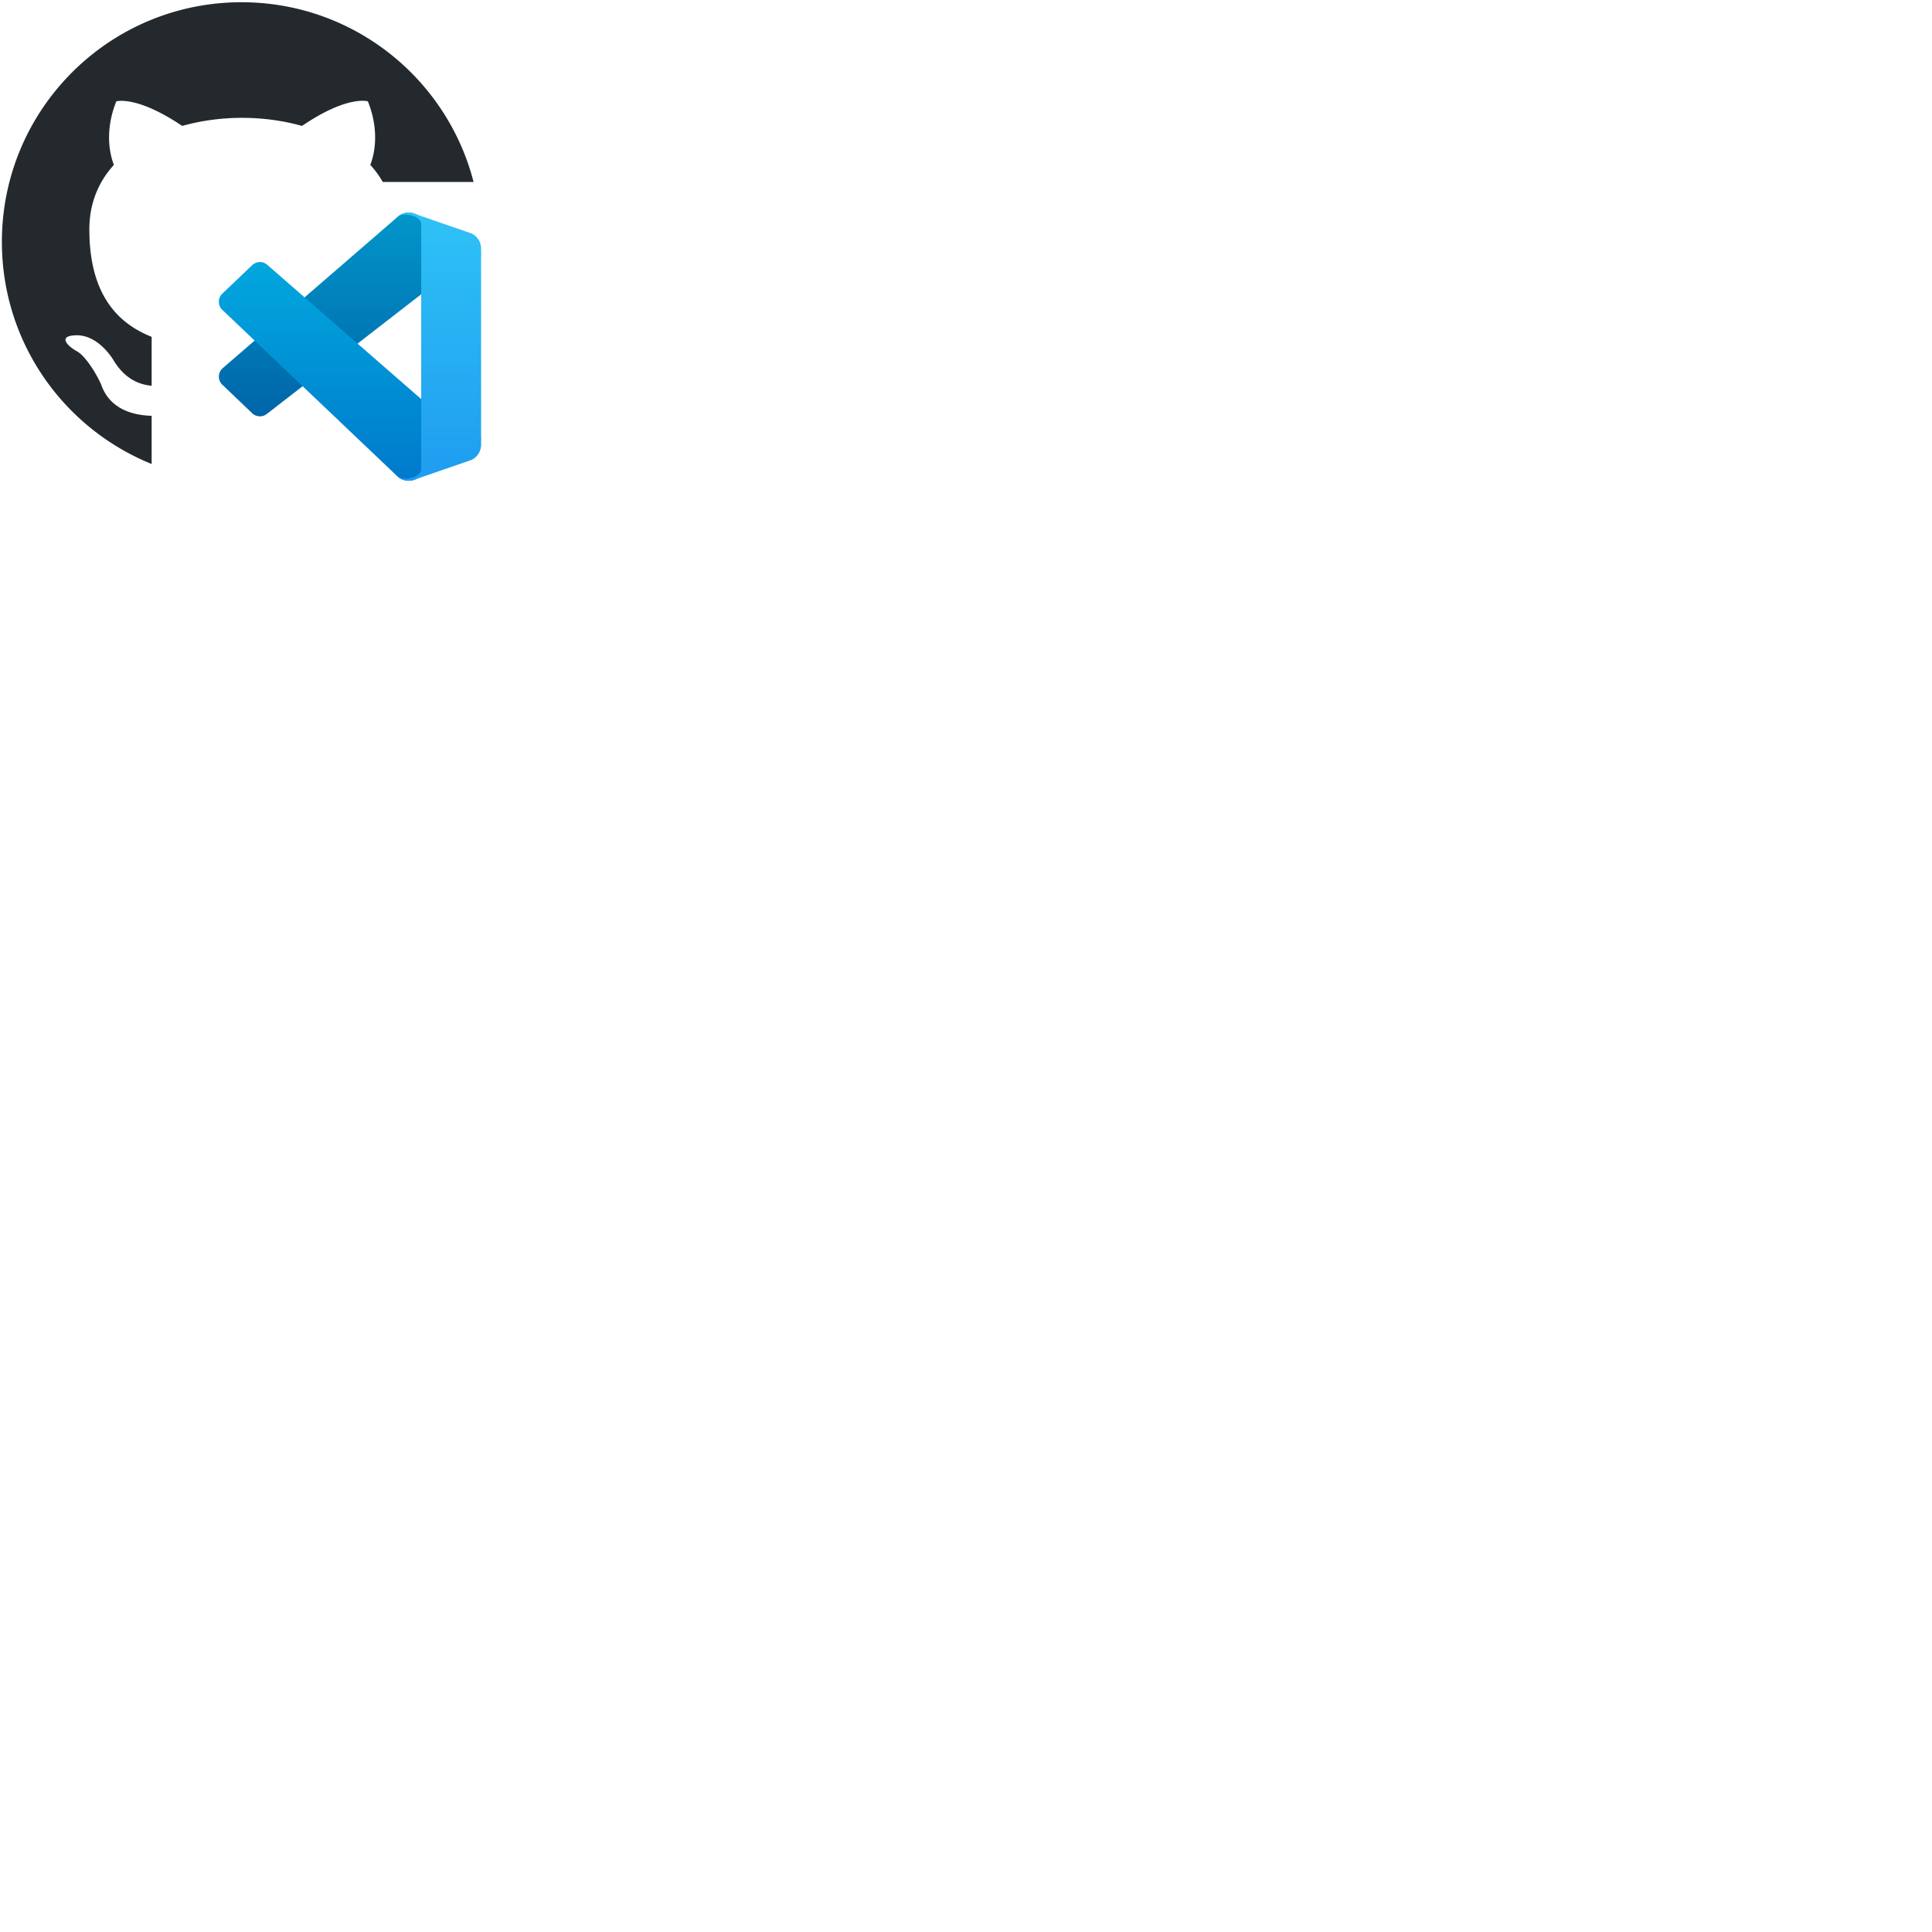 <svg xmlns="http://www.w3.org/2000/svg" version="1.1" viewBox="0 0 512 512" fill="currentColor"><defs><linearGradient id="deviconOriginalGithubcodespaces0" x1="11.622" x2="11.622" y1="7.023" y2="13.825" gradientTransform="translate(.5 .592) scale(7.938)" gradientUnits="userSpaceOnUse"><stop offset="0" stop-color="#0196CA"/><stop offset="1" stop-color="#0065A9"/></linearGradient><linearGradient id="deviconOriginalGithubcodespaces1" x1="11.622" x2="11.622" y1="8.675" y2="15.977" gradientTransform="translate(.5 .592) scale(7.938)" gradientUnits="userSpaceOnUse"><stop offset="0" stop-color="#01A7DE"/><stop offset="1" stop-color="#007ACC"/></linearGradient><linearGradient id="deviconOriginalGithubcodespaces2" x1="14.594" x2="14.594" y1="7.023" y2="15.977" gradientTransform="translate(.5 .592) scale(7.938)" gradientUnits="userSpaceOnUse"><stop offset="0" stop-color="#2EC2F6"/><stop offset="1" stop-color="#1F9CF0"/></linearGradient></defs><path fill="#24292e" d="M.5 64.092C.5 29.008 28.916.592 64 .592c29.601 0 54.457 20.23 61.501 47.625h-24.065a25.436 25.436 0 0 0-3.305-4.524c.635-1.588 2.857-8.097-.635-16.828c0 0-5.318-1.747-17.462 6.508c-5.08-1.428-10.478-2.143-15.875-2.143s-10.795.715-15.875 2.143c-12.144-8.175-17.462-6.508-17.462-6.508c-3.493 8.73-1.27 15.24-.635 16.828c-4.048 4.445-6.509 10.16-6.509 17.066c0 17.057 7.281 24.836 16.51 28.507v12.959c-3.492-.284-7.264-1.992-10.16-6.858c-1.19-1.905-4.762-6.588-9.763-6.51c-5.318.08-2.143 3.017.08 4.208c2.698 1.508 5.794 7.143 6.508 8.97c1.024 2.878 3.903 7.87 13.335 8.162v12.767C16.906 113.541.501 90.788.501 64.093z"/><path fill="url(#deviconOriginalGithubcodespaces0)" d="m124.97 63.867l-14.719-7.087a4.45 4.45 0 0 0-5.077.863l-46.2 39.965a2.977 2.977 0 0 0 .003 4.402l7.904 7.547a2.977 2.977 0 0 0 3.801.169l40.941-31.744l9.647-10.638c.988-1.09 2.1-2.382 3.563-2.23c1.412.148 2.665 1.31 2.665 2.946v-.17a4.465 4.465 0 0 0-2.528-4.023z"/><path fill="url(#deviconOriginalGithubcodespaces1)" d="m124.97 119.88l-14.719 7.087a4.449 4.449 0 0 1-5.077-.863l-46.2-43.933a2.977 2.977 0 0 1 .003-4.403l7.904-7.546a2.977 2.977 0 0 1 3.801-.17l40.941 35.713l9.647 10.639c.988 1.09 2.1 2.382 3.563 2.23c1.413-.149 2.665-1.311 2.665-2.947v.171a4.465 4.465 0 0 1-2.528 4.023z"/><path fill="url(#deviconOriginalGithubcodespaces2)" d="M110.25 126.97a4.451 4.451 0 0 1-5.078-.864c1.648 1.647 6.45.48 6.45-1.85V59.494c0-2.33-4.802-3.497-6.45-1.85a4.452 4.452 0 0 1 5.078-.863l14.717 5.093a4.465 4.465 0 0 1 2.53 4.023v51.956c0 1.716-.984 3.28-2.53 4.024z"/></svg>